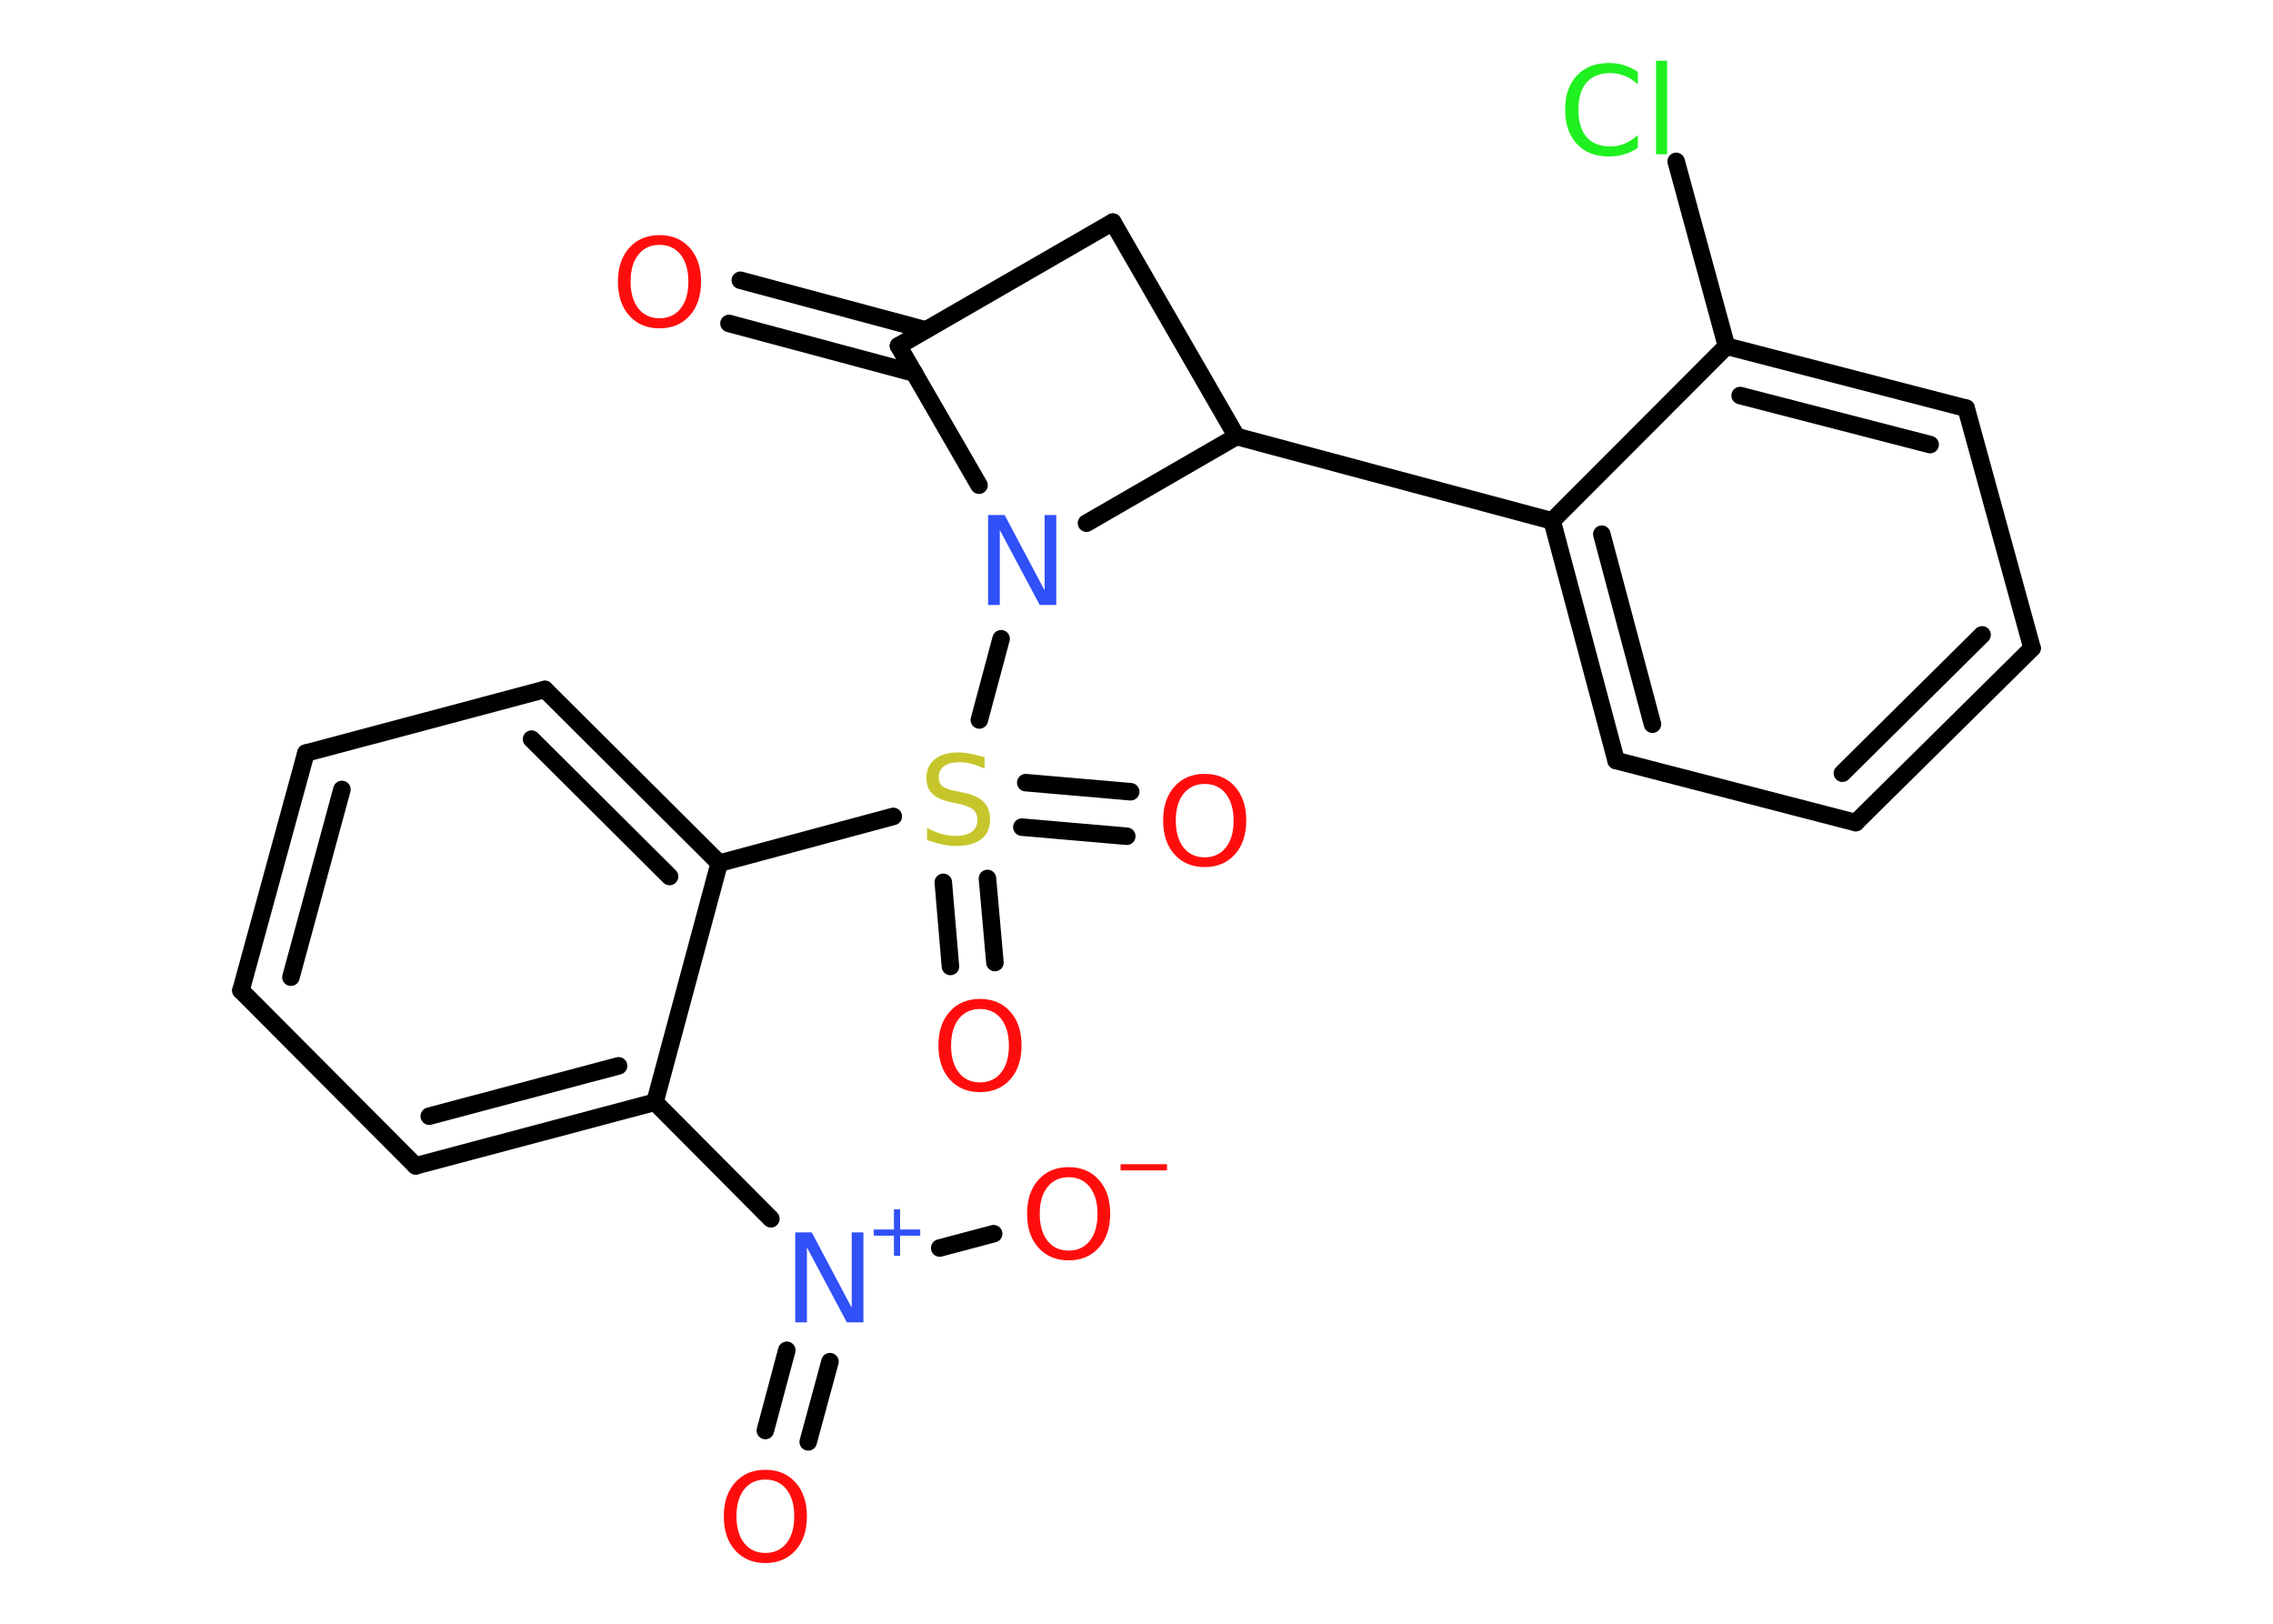 <?xml version='1.0' encoding='UTF-8'?>
<!DOCTYPE svg PUBLIC "-//W3C//DTD SVG 1.1//EN" "http://www.w3.org/Graphics/SVG/1.1/DTD/svg11.dtd">
<svg version='1.2' xmlns='http://www.w3.org/2000/svg' xmlns:xlink='http://www.w3.org/1999/xlink' width='70.0mm' height='50.0mm' viewBox='0 0 70.0 50.0'>
  <desc>Generated by the Chemistry Development Kit (http://github.com/cdk)</desc>
  <g stroke-linecap='round' stroke-linejoin='round' stroke='#000000' stroke-width='.54' fill='#FF0D0D'>
    <rect x='.0' y='.0' width='70.0' height='50.0' fill='#FFFFFF' stroke='none'/>
    <g id='mol1' class='mol'>
      <g id='mol1bnd1' class='bond'>
        <line x1='22.8' y1='8.63' x2='28.51' y2='10.16'/>
        <line x1='22.45' y1='9.96' x2='28.16' y2='11.49'/>
      </g>
      <line id='mol1bnd2' class='bond' x1='27.67' y1='10.65' x2='34.27' y2='6.84'/>
      <line id='mol1bnd3' class='bond' x1='34.27' y1='6.84' x2='38.08' y2='13.44'/>
      <line id='mol1bnd4' class='bond' x1='38.08' y1='13.44' x2='47.8' y2='16.04'/>
      <g id='mol1bnd5' class='bond'>
        <line x1='47.8' y1='16.04' x2='49.77' y2='23.42'/>
        <line x1='49.33' y1='16.45' x2='50.89' y2='22.3'/>
      </g>
      <line id='mol1bnd6' class='bond' x1='49.77' y1='23.42' x2='57.15' y2='25.33'/>
      <g id='mol1bnd7' class='bond'>
        <line x1='57.15' y1='25.33' x2='62.58' y2='19.96'/>
        <line x1='56.74' y1='23.81' x2='61.04' y2='19.55'/>
      </g>
      <line id='mol1bnd8' class='bond' x1='62.58' y1='19.96' x2='60.55' y2='12.57'/>
      <g id='mol1bnd9' class='bond'>
        <line x1='60.55' y1='12.57' x2='53.17' y2='10.66'/>
        <line x1='59.44' y1='13.69' x2='53.59' y2='12.18'/>
      </g>
      <line id='mol1bnd10' class='bond' x1='47.8' y1='16.04' x2='53.17' y2='10.66'/>
      <line id='mol1bnd11' class='bond' x1='53.17' y1='10.66' x2='51.62' y2='4.97'/>
      <line id='mol1bnd12' class='bond' x1='38.08' y1='13.44' x2='33.46' y2='16.11'/>
      <line id='mol1bnd13' class='bond' x1='27.67' y1='10.65' x2='30.15' y2='14.94'/>
      <line id='mol1bnd14' class='bond' x1='30.83' y1='19.67' x2='30.16' y2='22.17'/>
      <g id='mol1bnd15' class='bond'>
        <line x1='30.41' y1='27.05' x2='30.64' y2='29.64'/>
        <line x1='29.05' y1='27.17' x2='29.27' y2='29.76'/>
      </g>
      <g id='mol1bnd16' class='bond'>
        <line x1='31.59' y1='24.1' x2='34.82' y2='24.38'/>
        <line x1='31.47' y1='25.47' x2='34.7' y2='25.75'/>
      </g>
      <line id='mol1bnd17' class='bond' x1='27.51' y1='25.14' x2='22.15' y2='26.58'/>
      <g id='mol1bnd18' class='bond'>
        <line x1='22.15' y1='26.58' x2='16.78' y2='21.23'/>
        <line x1='20.62' y1='26.99' x2='16.37' y2='22.76'/>
      </g>
      <line id='mol1bnd19' class='bond' x1='16.78' y1='21.23' x2='9.42' y2='23.19'/>
      <g id='mol1bnd20' class='bond'>
        <line x1='9.42' y1='23.19' x2='7.42' y2='30.5'/>
        <line x1='10.53' y1='24.31' x2='8.96' y2='30.09'/>
      </g>
      <line id='mol1bnd21' class='bond' x1='7.42' y1='30.5' x2='12.8' y2='35.9'/>
      <g id='mol1bnd22' class='bond'>
        <line x1='12.8' y1='35.9' x2='20.17' y2='33.94'/>
        <line x1='13.22' y1='34.37' x2='19.05' y2='32.82'/>
      </g>
      <line id='mol1bnd23' class='bond' x1='22.15' y1='26.58' x2='20.17' y2='33.94'/>
      <line id='mol1bnd24' class='bond' x1='20.17' y1='33.94' x2='23.74' y2='37.53'/>
      <g id='mol1bnd25' class='bond'>
        <line x1='25.56' y1='41.93' x2='24.89' y2='44.4'/>
        <line x1='24.23' y1='41.58' x2='23.57' y2='44.05'/>
      </g>
      <line id='mol1bnd26' class='bond' x1='28.94' y1='38.43' x2='30.6' y2='37.99'/>
      <path id='mol1atm1' class='atom' d='M20.31 7.54q-.41 .0 -.65 .3q-.24 .3 -.24 .83q.0 .52 .24 .83q.24 .3 .65 .3q.41 .0 .65 -.3q.24 -.3 .24 -.83q.0 -.52 -.24 -.83q-.24 -.3 -.65 -.3zM20.31 7.24q.58 .0 .93 .39q.35 .39 .35 1.04q.0 .66 -.35 1.05q-.35 .39 -.93 .39q-.58 .0 -.93 -.39q-.35 -.39 -.35 -1.05q.0 -.65 .35 -1.04q.35 -.39 .93 -.39z' stroke='none'/>
      <path id='mol1atm11' class='atom' d='M50.44 2.2v.4q-.19 -.18 -.4 -.26q-.21 -.09 -.45 -.09q-.47 .0 -.73 .29q-.25 .29 -.25 .84q.0 .55 .25 .84q.25 .29 .73 .29q.24 .0 .45 -.09q.21 -.09 .4 -.26v.39q-.2 .14 -.42 .2q-.22 .07 -.47 .07q-.63 .0 -.99 -.39q-.36 -.39 -.36 -1.05q.0 -.67 .36 -1.05q.36 -.39 .99 -.39q.25 .0 .47 .07q.22 .07 .41 .2zM51.0 1.87h.34v2.88h-.34v-2.88z' stroke='none' fill='#1FF01F'/>
      <path id='mol1atm12' class='atom' d='M30.44 15.86h.5l1.23 2.32v-2.32h.36v2.77h-.51l-1.23 -2.31v2.31h-.36v-2.77z' stroke='none' fill='#3050F8'/>
      <path id='mol1atm13' class='atom' d='M30.32 23.31v.36q-.21 -.1 -.4 -.15q-.19 -.05 -.37 -.05q-.31 .0 -.47 .12q-.17 .12 -.17 .34q.0 .18 .11 .28q.11 .09 .42 .15l.23 .05q.42 .08 .62 .28q.2 .2 .2 .54q.0 .4 -.27 .61q-.27 .21 -.79 .21q-.2 .0 -.42 -.05q-.22 -.05 -.46 -.13v-.38q.23 .13 .45 .19q.22 .06 .43 .06q.32 .0 .5 -.13q.17 -.13 .17 -.36q.0 -.21 -.13 -.32q-.13 -.11 -.41 -.17l-.23 -.05q-.42 -.08 -.61 -.26q-.19 -.18 -.19 -.49q.0 -.37 .26 -.58q.26 -.21 .71 -.21q.19 .0 .39 .04q.2 .04 .41 .1z' stroke='none' fill='#C6C62C'/>
      <path id='mol1atm14' class='atom' d='M30.18 31.07q-.41 .0 -.65 .3q-.24 .3 -.24 .83q.0 .52 .24 .83q.24 .3 .65 .3q.41 .0 .65 -.3q.24 -.3 .24 -.83q.0 -.52 -.24 -.83q-.24 -.3 -.65 -.3zM30.18 30.76q.58 .0 .93 .39q.35 .39 .35 1.04q.0 .66 -.35 1.05q-.35 .39 -.93 .39q-.58 .0 -.93 -.39q-.35 -.39 -.35 -1.05q.0 -.65 .35 -1.04q.35 -.39 .93 -.39z' stroke='none'/>
      <path id='mol1atm15' class='atom' d='M37.1 24.14q-.41 .0 -.65 .3q-.24 .3 -.24 .83q.0 .52 .24 .83q.24 .3 .65 .3q.41 .0 .65 -.3q.24 -.3 .24 -.83q.0 -.52 -.24 -.83q-.24 -.3 -.65 -.3zM37.1 23.83q.58 .0 .93 .39q.35 .39 .35 1.04q.0 .66 -.35 1.05q-.35 .39 -.93 .39q-.58 .0 -.93 -.39q-.35 -.39 -.35 -1.05q.0 -.65 .35 -1.04q.35 -.39 .93 -.39z' stroke='none'/>
      <g id='mol1atm22' class='atom'>
        <path d='M24.5 37.95h.5l1.23 2.32v-2.32h.36v2.77h-.51l-1.23 -2.31v2.31h-.36v-2.77z' stroke='none' fill='#3050F8'/>
        <path d='M27.72 37.24v.62h.62v.19h-.62v.62h-.19v-.62h-.62v-.19h.62v-.62h.19z' stroke='none' fill='#3050F8'/>
      </g>
      <path id='mol1atm23' class='atom' d='M23.57 45.56q-.41 .0 -.65 .3q-.24 .3 -.24 .83q.0 .52 .24 .83q.24 .3 .65 .3q.41 .0 .65 -.3q.24 -.3 .24 -.83q.0 -.52 -.24 -.83q-.24 -.3 -.65 -.3zM23.57 45.26q.58 .0 .93 .39q.35 .39 .35 1.04q.0 .66 -.35 1.05q-.35 .39 -.93 .39q-.58 .0 -.93 -.39q-.35 -.39 -.35 -1.05q.0 -.65 .35 -1.04q.35 -.39 .93 -.39z' stroke='none'/>
      <g id='mol1atm24' class='atom'>
        <path d='M32.91 36.25q-.41 .0 -.65 .3q-.24 .3 -.24 .83q.0 .52 .24 .83q.24 .3 .65 .3q.41 .0 .65 -.3q.24 -.3 .24 -.83q.0 -.52 -.24 -.83q-.24 -.3 -.65 -.3zM32.91 35.94q.58 .0 .93 .39q.35 .39 .35 1.04q.0 .66 -.35 1.05q-.35 .39 -.93 .39q-.58 .0 -.93 -.39q-.35 -.39 -.35 -1.05q.0 -.65 .35 -1.04q.35 -.39 .93 -.39z' stroke='none'/>
        <path d='M34.51 35.85h1.43v.19h-1.43v-.19z' stroke='none'/>
      </g>
    </g>
  </g>
</svg>
